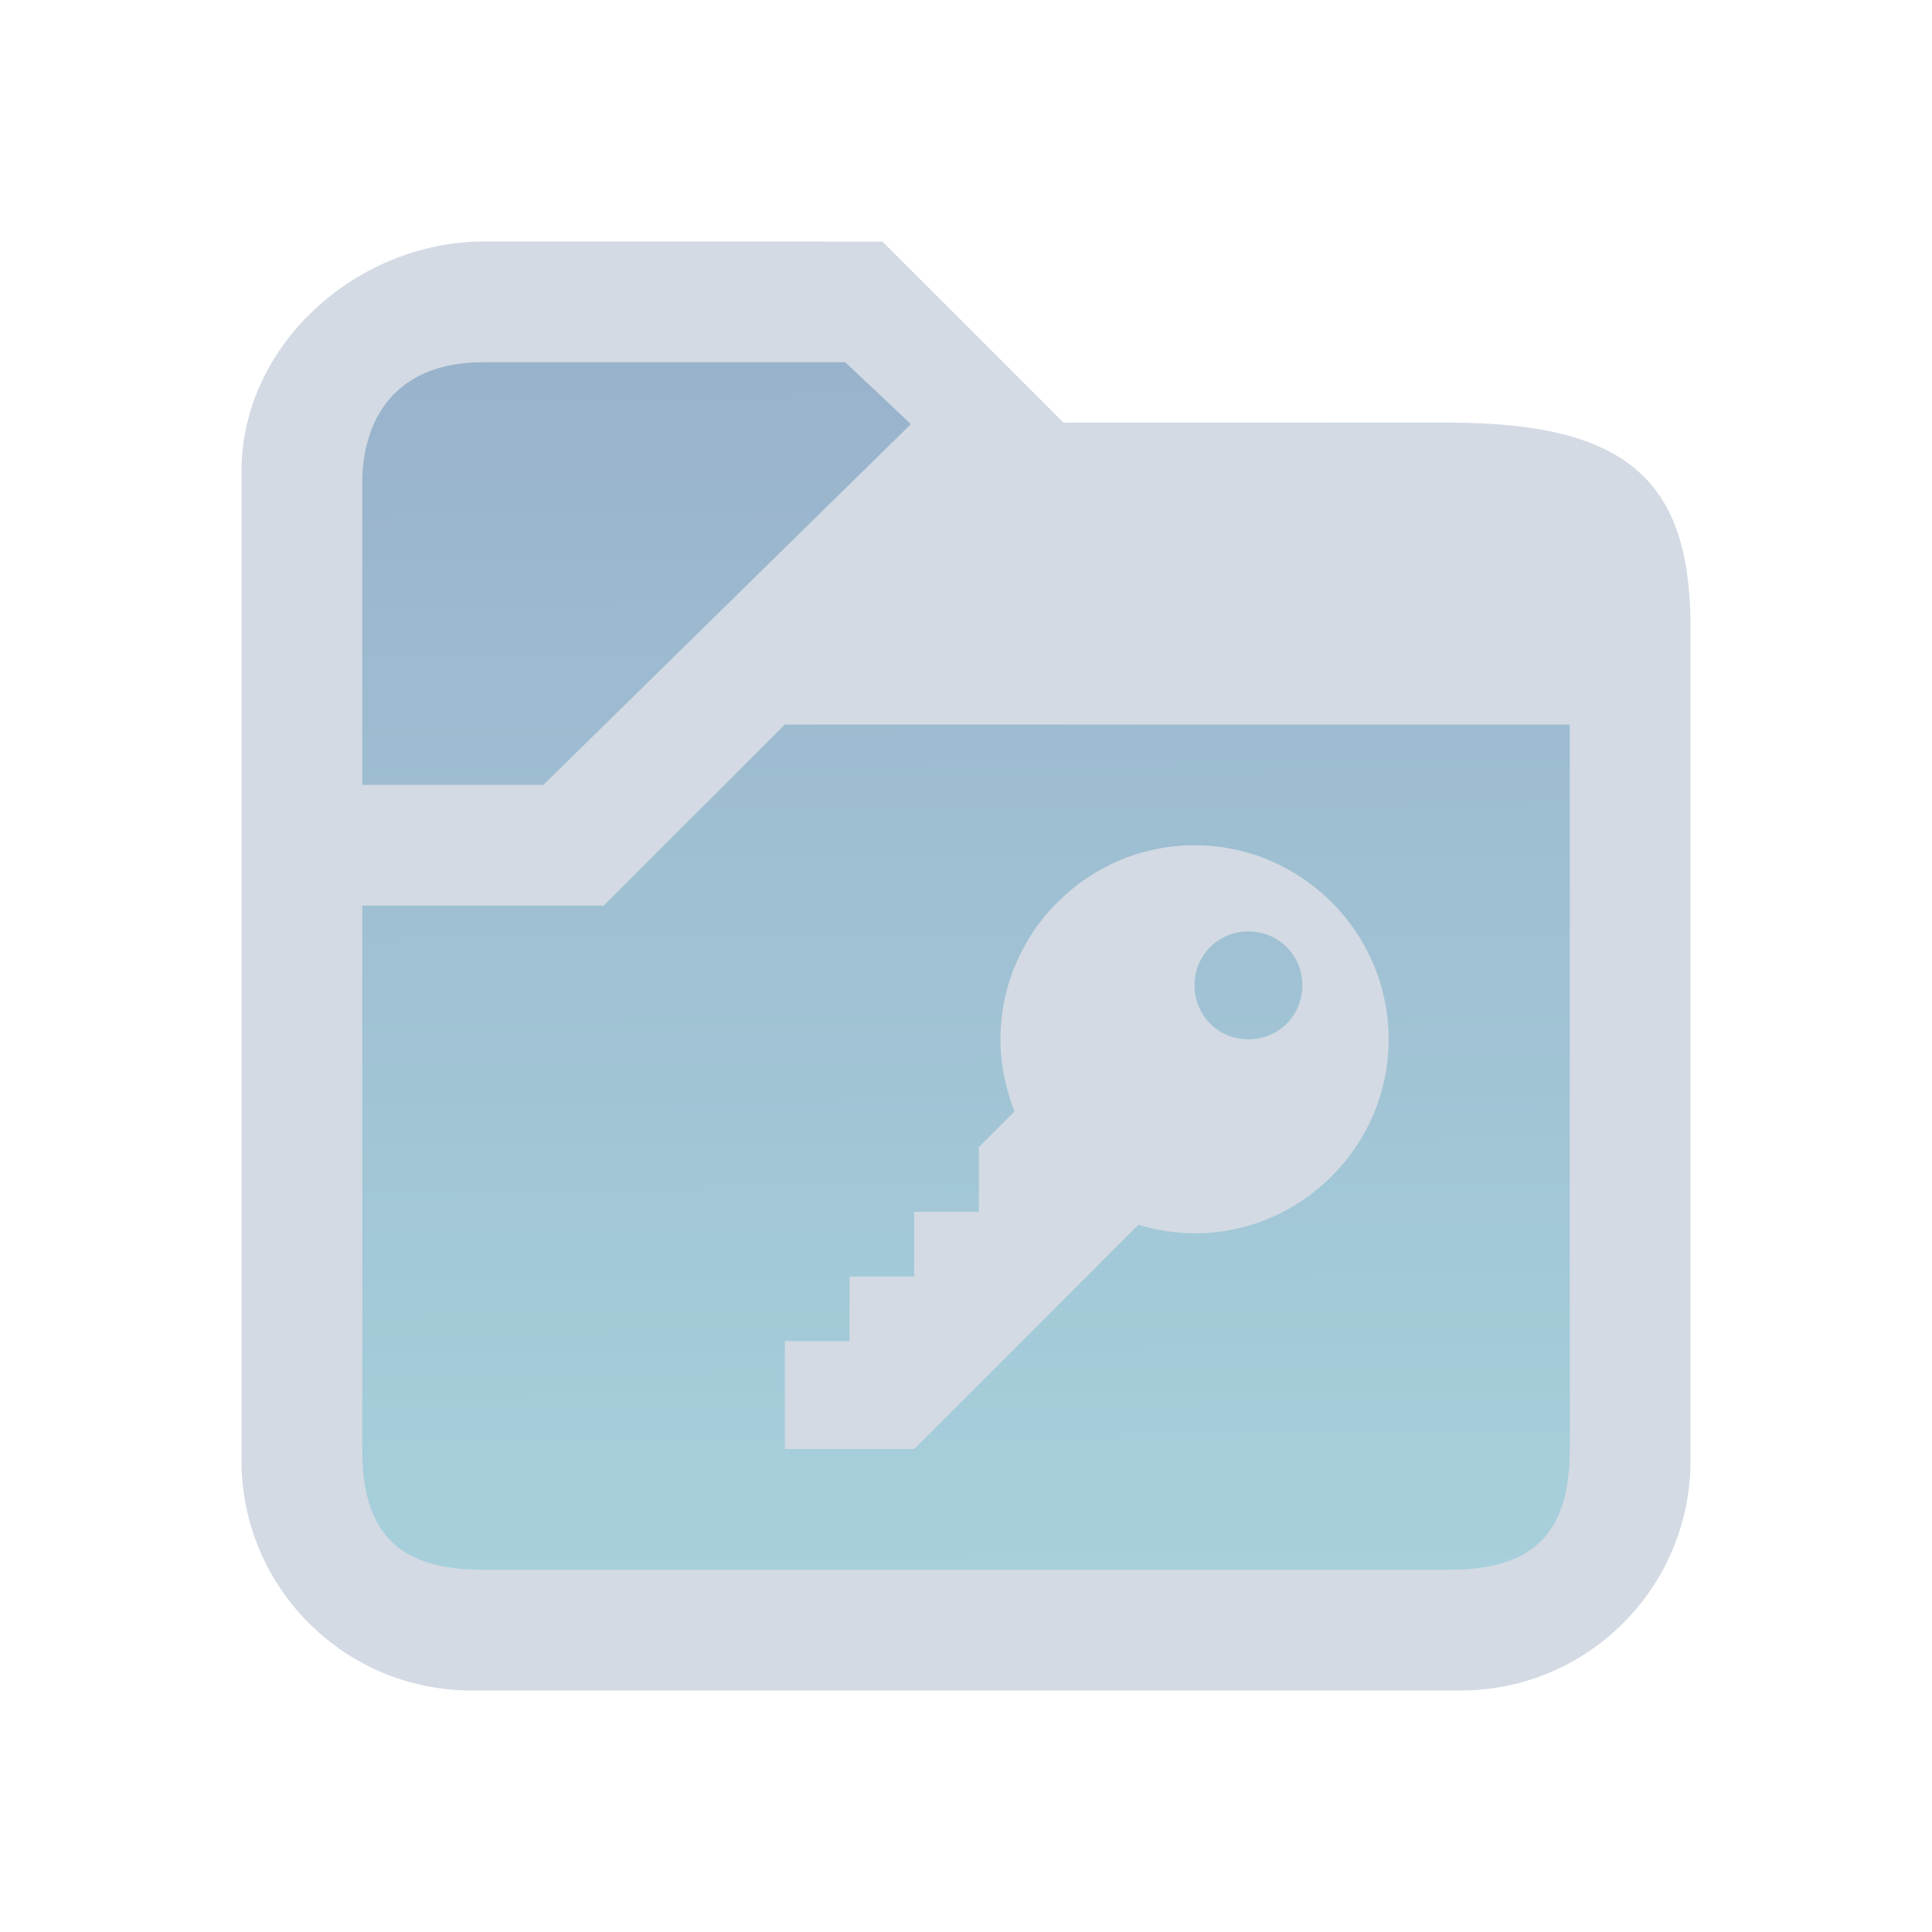 <?xml version="1.0" encoding="UTF-8" standalone="no"?>
<svg
   width="32"
   height="32"
   version="1.1"
   id="svg22"
   sodipodi:docname="sirikali.svg"
   inkscape:version="1.2.1 (9c6d41e410, 2022-07-14)"
   xmlns:inkscape="http://www.inkscape.org/namespaces/inkscape"
   xmlns:sodipodi="http://sodipodi.sourceforge.net/DTD/sodipodi-0.dtd"
   xmlns:xlink="http://www.w3.org/1999/xlink"
   xmlns="http://www.w3.org/2000/svg"
   xmlns:svg="http://www.w3.org/2000/svg">
  <g
     id="22-22-sirikali-panel"
     transform="translate(32,-22)">
    <rect
       style="opacity:0.001;fill:#d1d5e9;fill-opacity:1"
       width="22"
       height="22"
       x="0"
       y="0"
       id="rect12" />
    <path
       inkscape:connector-curvature="0"
       id="path9068-9-37-8-0-1-3-3-3"
       d="M 20.021,4.955 H 12.4 L 10.089,2.722 2.01,2.722 V 19.122 h 17.99 z"
       style="display:inline;overflow:visible;visibility:visible;opacity:0.6;fill:url(#linearGradient5562-7);fill-opacity:1;fill-rule:nonzero;stroke:none;stroke-width:0.601;marker:none"
       sodipodi:nodetypes="ccccccc" />
    <path
       style="color:#eff0f1;fill:#d3dae3;fill-opacity:1;stroke:none;stroke-width:1.262"
       d="M 3.5,1 C 2.25,1 1,2.25 1,3.5 v 15 C 1,19.75 2.25,21 3.5,21 h 15 C 19.75,21 21,19.75 21,18.5 V 6 C 20.992,4.259 20.241,3.509 18.5,3.5 H 12.25 L 10.899,2.053 10.351,1.506 9.846,1.001 Z M 4,3 h 5.5 l 1,1 L 5,8 H 3 V 8 4 C 3,4 2.758,2.862 4,3 Z m 6,4 h 9 v 11 c 0,1 -1,1 -1,1 H 4 C 3,19 3,18 3,18 V 9 H 5.5 L 8.3,7 Z"
       class="ColorScheme-Text"
       id="path4-1-2-5-6"
       sodipodi:nodetypes="cccccccccccccsccccccsccsccccccc" />
    <path
       id="Key-3-0"
       class="st0"
       d="m 15.857,10.857 c 0,0.4 -0.314,0.714 -0.714,0.714 -0.4,0 -0.714,-0.314 -0.714,-0.714 0,-0.4 0.314,-0.714 0.714,-0.714 0.4,0 0.714,0.314 0.714,0.714 z M 17,11.571 c 0,1.414 -1.157,2.571 -2.571,2.571 -0.257,0 -0.514,-0.043 -0.743,-0.114 L 10.714,17 H 9 v -1.429 h 0.857 v -0.857 h 0.857 v -0.857 h 0.857 V 13 l 0.471,-0.471 C 11.929,12.229 11.857,11.914 11.857,11.571 11.857,10.157 13.014,9 14.429,9 15.843,9 17,10.157 17,11.571 Z"
       style="clip-rule:evenodd;fill:#d3dae3;fill-opacity:1;fill-rule:evenodd;stroke-width:0.143" />
  </g>
  <g
     id="sirikali-panel"
     transform="translate(0,-32)">
    <rect
       style="opacity:0.001;fill:#d1d5e9;fill-opacity:1"
       width="32"
       height="32"
       x="0"
       y="0"
       id="rect17" />
    <path
       inkscape:connector-curvature="0"
       id="path9068-9-37-8-0-1-3-9"
       d="M 26.743,8.173 H 17.754 L 15.029,5.3 5.5,5.3 V 26.4 h 21.219 z"
       style="display:inline;overflow:visible;visibility:visible;opacity:0.6;fill:url(#linearGradient24643-5);fill-opacity:1;fill-rule:nonzero;stroke:none;stroke-width:0.741;marker:none"
       sodipodi:nodetypes="ccccccc" />
    <path
       style="color:#eff0f1;fill:#d3dae3;fill-opacity:1;stroke:none;stroke-width:1.515"
       d="M 8,4 C 5.911,4.011 4.011,5.701 4,7.79 V 24.21 C 4.011,26.299 5.701,27.989 7.79,28 H 24.21 C 26.299,27.989 27.989,26.299 28,24.21 V 10.391 C 28,8 27,7 24,7 L 17.616,7.001 15.879,5.263 15.221,4.607 14.616,4.002 Z m 0,2 h 6 L 15.087,7.025 9,13 H 6 V 8 C 6,7 6.5,6 8,6 Z m 5,6 h 13 v 12 c 0,1.4 -0.6,2 -2,2 H 8 C 6.603,26.003 5.997,25.397 6,24 v -9 h 3 1 v 0 z"
       class="ColorScheme-Text"
       id="path4-1-3-1"
       sodipodi:nodetypes="cccccccccccccsccccssccssccccccc" />
    <path
       id="Key-2"
       class="st0"
       d="m 21.571,16.321 c 0,0.5 -0.393,0.893 -0.893,0.893 -0.5,0 -0.893,-0.393 -0.893,-0.893 0,-0.5 0.393,-0.893 0.893,-0.893 0.5,0 0.893,0.393 0.893,0.893 z M 23,17.214 c 0,1.768 -1.446,3.214 -3.214,3.214 -0.321,0 -0.643,-0.054 -0.929,-0.143 l -3.714,3.714 H 13 v -1.786 h 1.071 v -1.071 h 1.071 v -1.071 h 1.071 v -1.071 l 0.589,-0.589 c -0.143,-0.375 -0.232,-0.768 -0.232,-1.196 0,-1.768 1.446,-3.214 3.214,-3.214 1.768,0 3.214,1.446 3.214,3.214 z"
       style="clip-rule:evenodd;fill:#d3dae3;fill-opacity:1;fill-rule:evenodd;stroke-width:0.179" />
  </g>
  <defs
     id="defs26">
    <linearGradient
       inkscape:collect="always"
       xlink:href="#linearGradient27099"
       id="linearGradient24643"
       gradientUnits="userSpaceOnUse"
       gradientTransform="matrix(0.53,0,0,0.528,-61.87,-309.282)"
       x1="148.587"
       y1="597.935"
       x2="148.833"
       y2="636.362" />
    <linearGradient
       inkscape:collect="always"
       id="linearGradient27099">
      <stop
         style="stop-color:#5581aa;stop-opacity:1;"
         offset="0"
         id="stop27095" />
      <stop
         style="stop-color:#6db2c5;stop-opacity:1;"
         offset="1"
         id="stop27097" />
    </linearGradient>
    <linearGradient
       inkscape:collect="always"
       xlink:href="#linearGradient27099"
       id="linearGradient5562"
       gradientUnits="userSpaceOnUse"
       gradientTransform="matrix(0.45,0,0,0.41,-55.109,-241.787)"
       x1="148.587"
       y1="597.935"
       x2="148.655"
       y2="636.065" />
    <linearGradient
       inkscape:collect="always"
       xlink:href="#linearGradient27099"
       id="linearGradient24643-5"
       gradientUnits="userSpaceOnUse"
       gradientTransform="matrix(0.53,0,0,0.528,-61.87,-309.282)"
       x1="148.587"
       y1="597.935"
       x2="148.833"
       y2="636.362" />
    <linearGradient
       inkscape:collect="always"
       xlink:href="#linearGradient27099"
       id="linearGradient5562-7"
       gradientUnits="userSpaceOnUse"
       gradientTransform="matrix(0.45,0,0,0.41,-55.109,-241.787)"
       x1="148.587"
       y1="597.935"
       x2="148.655"
       y2="636.065" />
  </defs>
  <sodipodi:namedview
     id="namedview24"
     pagecolor="#ffffff"
     bordercolor="#000000"
     borderopacity="1"
     inkscape:showpageshadow="2"
     inkscape:pageopacity="0.0"
     inkscape:pagecheckerboard="0"
     inkscape:deskcolor="#cccccc"
     showgrid="false"
     inkscape:zoom="7.375"
     inkscape:cx="27.254237"
     inkscape:cy="8.6101695"
     inkscape:window-width="1920"
     inkscape:window-height="1004"
     inkscape:window-x="0"
     inkscape:window-y="0"
     inkscape:window-maximized="1"
     inkscape:current-layer="svg22">
    <inkscape:grid
       type="xygrid"
       id="grid2399" />
  </sodipodi:namedview>
  <g
     id="sirikali">
    <rect
       style="opacity:0.001;fill:#d1d5e9;fill-opacity:1"
       width="32"
       height="32"
       x="0"
       y="0"
       id="rect7" />
    <path
       inkscape:connector-curvature="0"
       id="path9068-9-37-8-0-1-3"
       d="M 26.743,8.173 H 17.754 L 15.029,5.3 5.5,5.3 V 26.4 h 21.219 z"
       style="display:inline;overflow:visible;visibility:visible;opacity:0.6;fill:url(#linearGradient24643);fill-opacity:1;fill-rule:nonzero;stroke:none;stroke-width:0.741;marker:none"
       sodipodi:nodetypes="ccccccc" />
    <path
       style="color:#eff0f1;fill:#d3dae3;fill-opacity:1;stroke:none;stroke-width:1.515"
       d="m 8,4 c -2.089,0.011 -3.989,1.701 -4,3.79 V 24.21 c 0.011,2.089 1.701,3.779 3.79,3.79 H 24.21 C 26.299,27.989 27.989,26.299 28,24.21 V 10.391 C 28,8 27,7 24,7 l -6.384,10e-4 -1.737,-1.738 -0.657,-0.656 -0.606,-0.606 z m 0,2 h 6 l 1.087,1.025 L 9,13 H 6 V 8 c 0,-1 0.5,-2 2,-2 z m 5,6 h 13 v 12 c 0,1.4 -0.6,2 -2,2 H 8 c -1.397,0.003 -2.003,-0.603 -2,-2 v -9 h 3 1 v 0 z"
       class="ColorScheme-Text"
       id="path4-1-3"
       sodipodi:nodetypes="cccccccccccccsccccssccssccccccc" />
    <path
       id="Key"
       class="st0"
       d="m 21.571,16.321 c 0,0.5 -0.393,0.893 -0.893,0.893 -0.5,0 -0.893,-0.393 -0.893,-0.893 0,-0.5 0.393,-0.893 0.893,-0.893 0.5,0 0.893,0.393 0.893,0.893 z M 23,17.214 c 0,1.768 -1.446,3.214 -3.214,3.214 -0.321,0 -0.643,-0.054 -0.929,-0.143 L 15.143,24 H 13 v -1.786 h 1.071 V 21.143 h 1.071 v -1.071 h 1.071 V 19 l 0.589,-0.589 C 16.661,18.036 16.571,17.643 16.571,17.214 16.571,15.446 18.018,14 19.786,14 21.554,14 23,15.446 23,17.214 Z"
       style="clip-rule:evenodd;fill:#d3dae3;fill-opacity:1;fill-rule:evenodd;stroke-width:0.179" />
  </g>
  <g
     id="22-22-sirikali"
     transform="translate(32,10)">
    <rect
       style="opacity:0.001;fill:#d1d5e9;fill-opacity:1"
       width="22"
       height="22"
       x="0"
       y="0"
       id="rect2" />
    <path
       inkscape:connector-curvature="0"
       id="path9068-9-37-8-0-1-3-3"
       d="M 20.021,4.955 H 12.4 L 10.089,2.722 2.01,2.722 V 19.122 h 17.99 z"
       style="display:inline;overflow:visible;visibility:visible;opacity:0.6;fill:url(#linearGradient5562);fill-opacity:1;fill-rule:nonzero;stroke:none;stroke-width:0.601;marker:none"
       sodipodi:nodetypes="ccccccc" />
    <path
       style="color:#eff0f1;fill:#d3dae3;fill-opacity:1;stroke:none;stroke-width:1.262"
       d="M 3.5,1 C 2.25,1 1,2.25 1,3.5 v 15 C 1,19.75 2.25,21 3.5,21 h 15 C 19.75,21 21,19.75 21,18.5 V 6 C 20.992,4.259 20.241,3.509 18.5,3.5 H 12.25 L 10.899,2.053 10.351,1.506 9.846,1.001 Z M 4,3 h 5.5 l 1,1 L 5,8 H 3 V 8 4 C 3,4 2.758,2.862 4,3 Z m 6,4 h 9 v 11 c 0,1 -1,1 -1,1 H 4 C 3,19 3,18 3,18 V 9 H 5.5 L 8.3,7 Z"
       class="ColorScheme-Text"
       id="path4-1-2-5"
       sodipodi:nodetypes="cccccccccccccsccccccsccsccccccc" />
    <path
       id="Key-3"
       class="st0"
       d="m 15.857,10.857 c 0,0.4 -0.314,0.714 -0.714,0.714 -0.4,0 -0.714,-0.314 -0.714,-0.714 0,-0.4 0.314,-0.714 0.714,-0.714 0.4,0 0.714,0.314 0.714,0.714 z M 17,11.571 c 0,1.414 -1.157,2.571 -2.571,2.571 -0.257,0 -0.514,-0.043 -0.743,-0.114 L 10.714,17 H 9 v -1.429 h 0.857 v -0.857 h 0.857 v -0.857 h 0.857 V 13 l 0.471,-0.471 C 11.929,12.229 11.857,11.914 11.857,11.571 11.857,10.157 13.014,9 14.429,9 15.843,9 17,10.157 17,11.571 Z"
       style="clip-rule:evenodd;fill:#d3dae3;fill-opacity:1;fill-rule:evenodd;stroke-width:0.143" />
  </g>
</svg>
